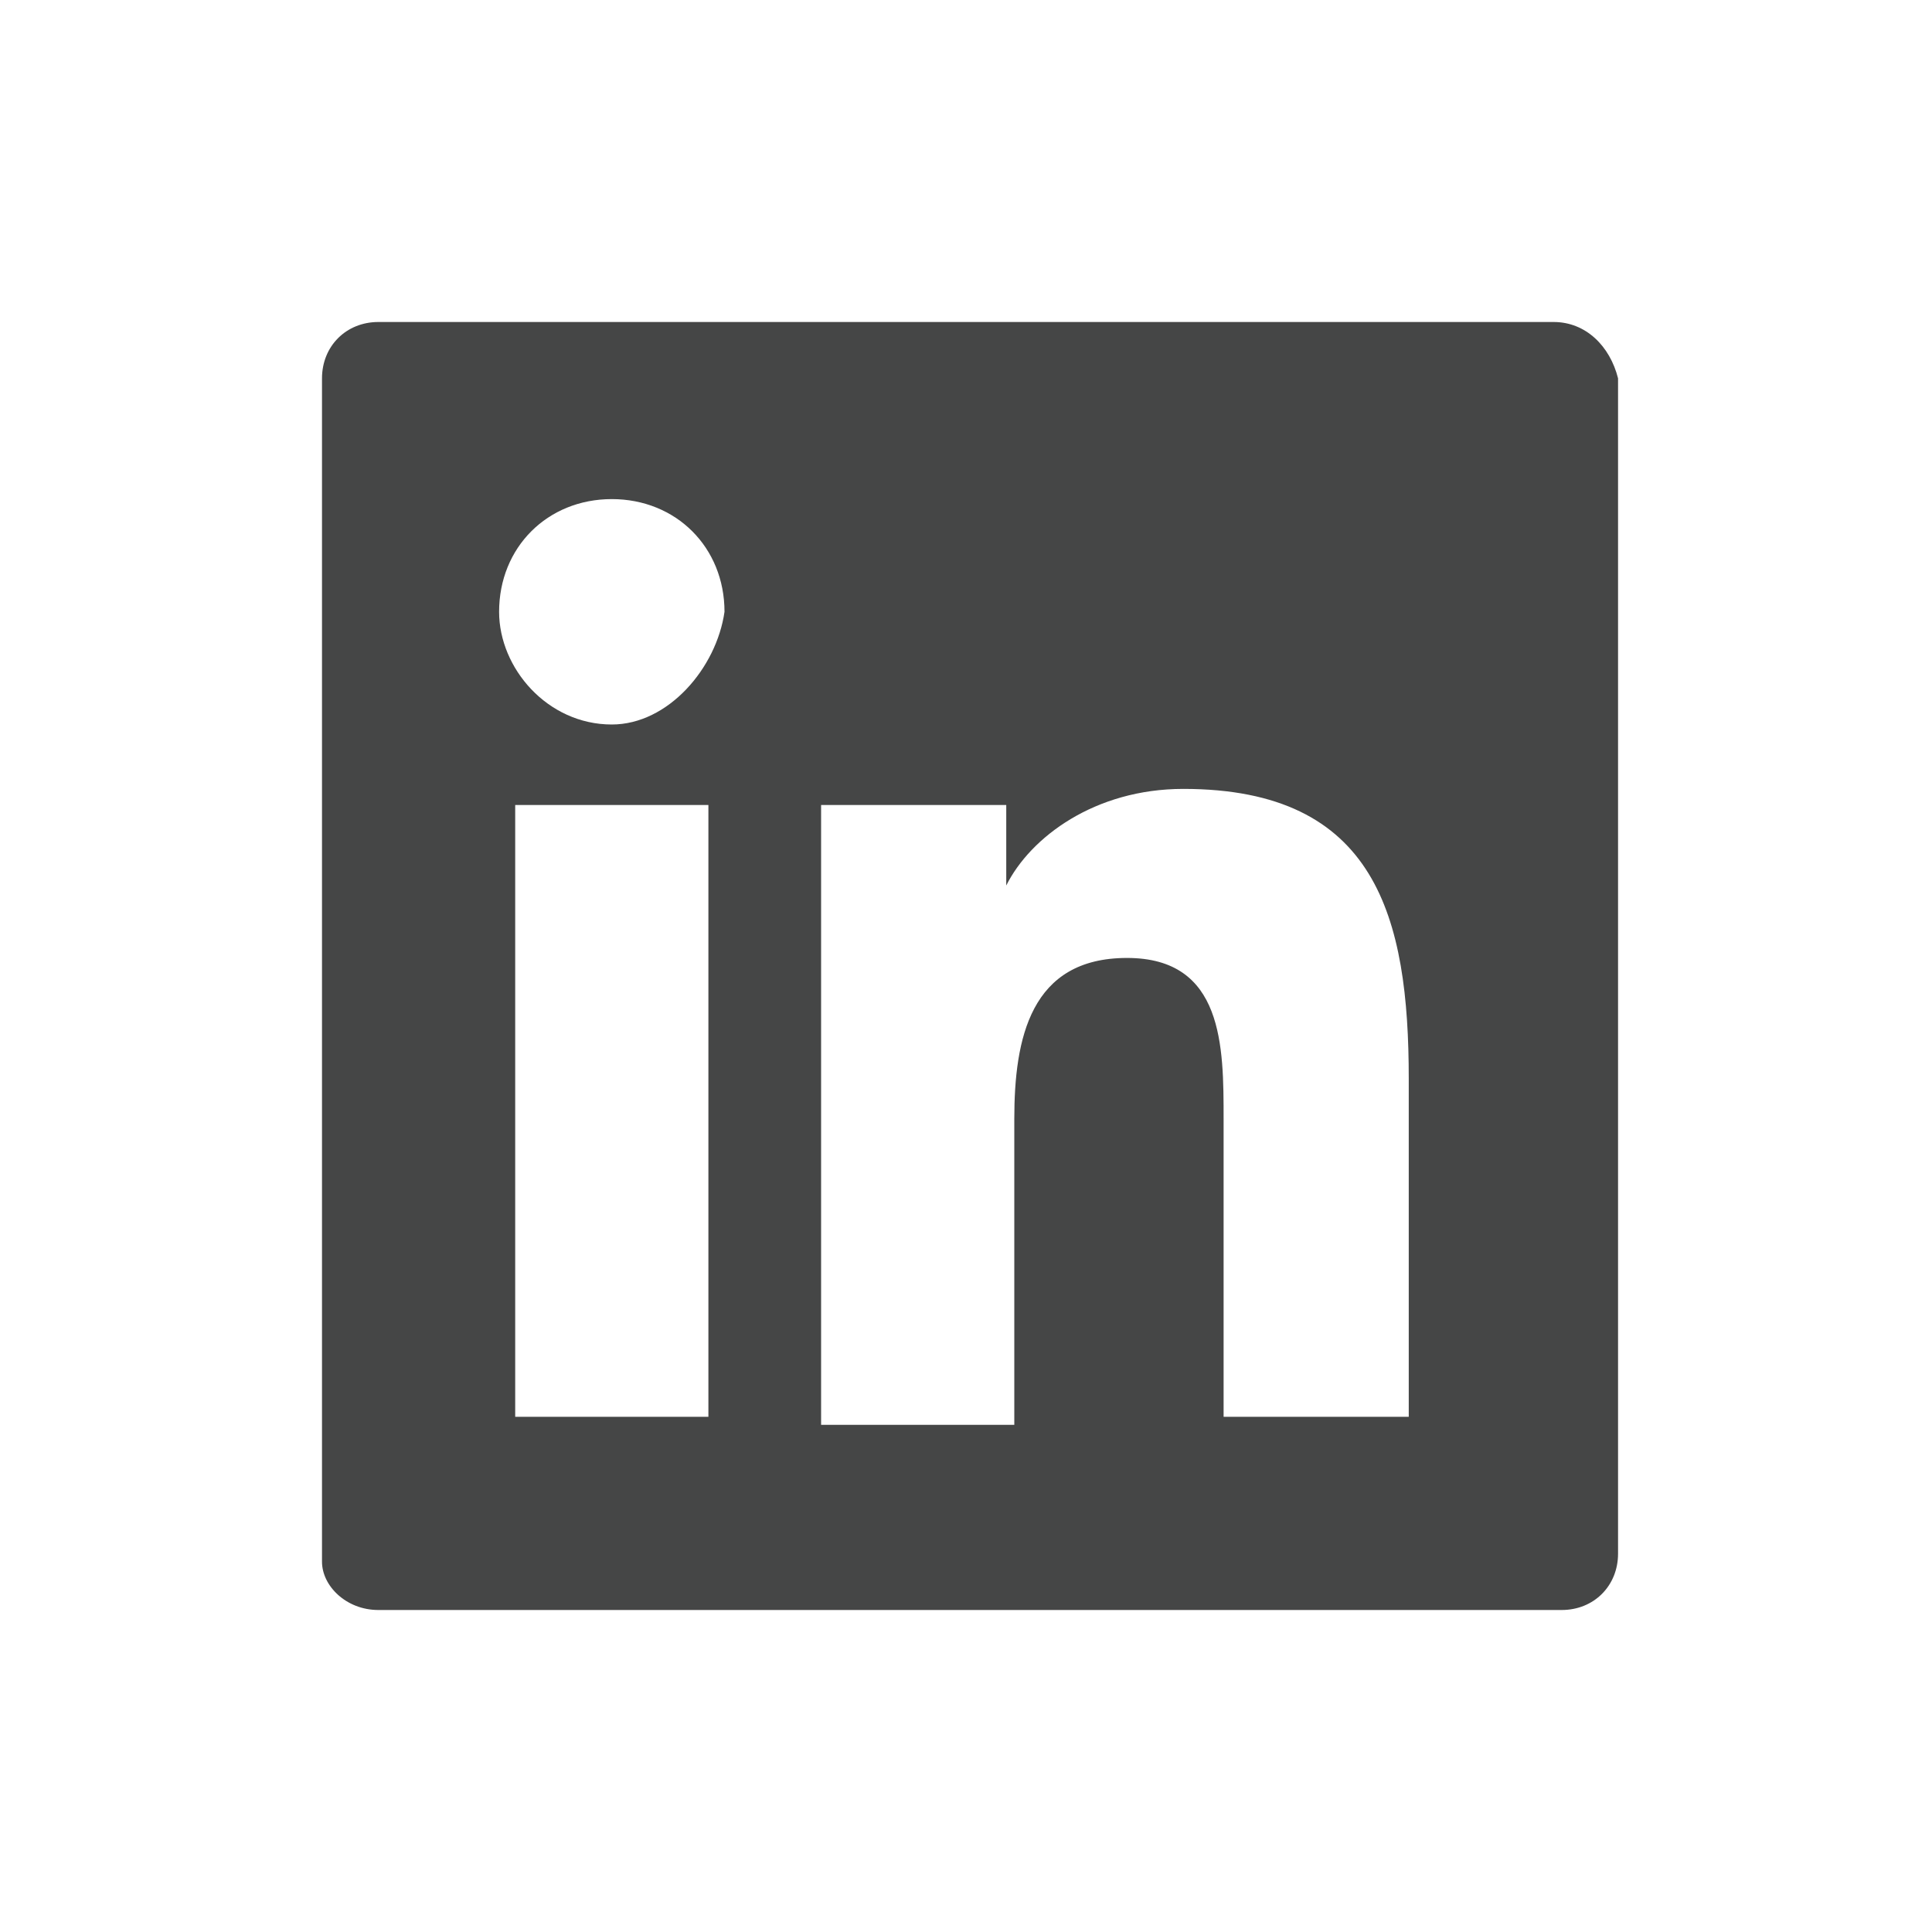<svg width="24" height="24" viewBox="0 0 24 24" fill="none" xmlns="http://www.w3.org/2000/svg">
<path d="M19.3 4H4.7C4.3 4 4 4.3 4 4.7V19.4C4 19.7 4.3 20 4.7 20H19.4C19.8 20 20.1 19.7 20.1 19.3V4.7C20 4.3 19.7 4 19.3 4ZM8.7 17.6H6.4V10H8.8V17.6H8.7ZM7.6 9C6.8 9 6.2 8.3 6.2 7.6C6.2 6.8 6.8 6.2 7.6 6.2C8.4 6.2 9 6.8 9 7.6C8.9 8.3 8.3 9 7.6 9ZM17.6 17.6H15.2V13.9C15.2 13 15.2 11.9 14 11.9C12.8 11.9 12.6 12.9 12.6 13.9V17.7H10.2V10H12.5V11C12.8 10.4 13.6 9.8 14.7 9.8C17.1 9.8 17.5 11.4 17.5 13.4V17.6H17.6Z" fill="#0B0C0D" fill-opacity="0.76"/>
</svg>
